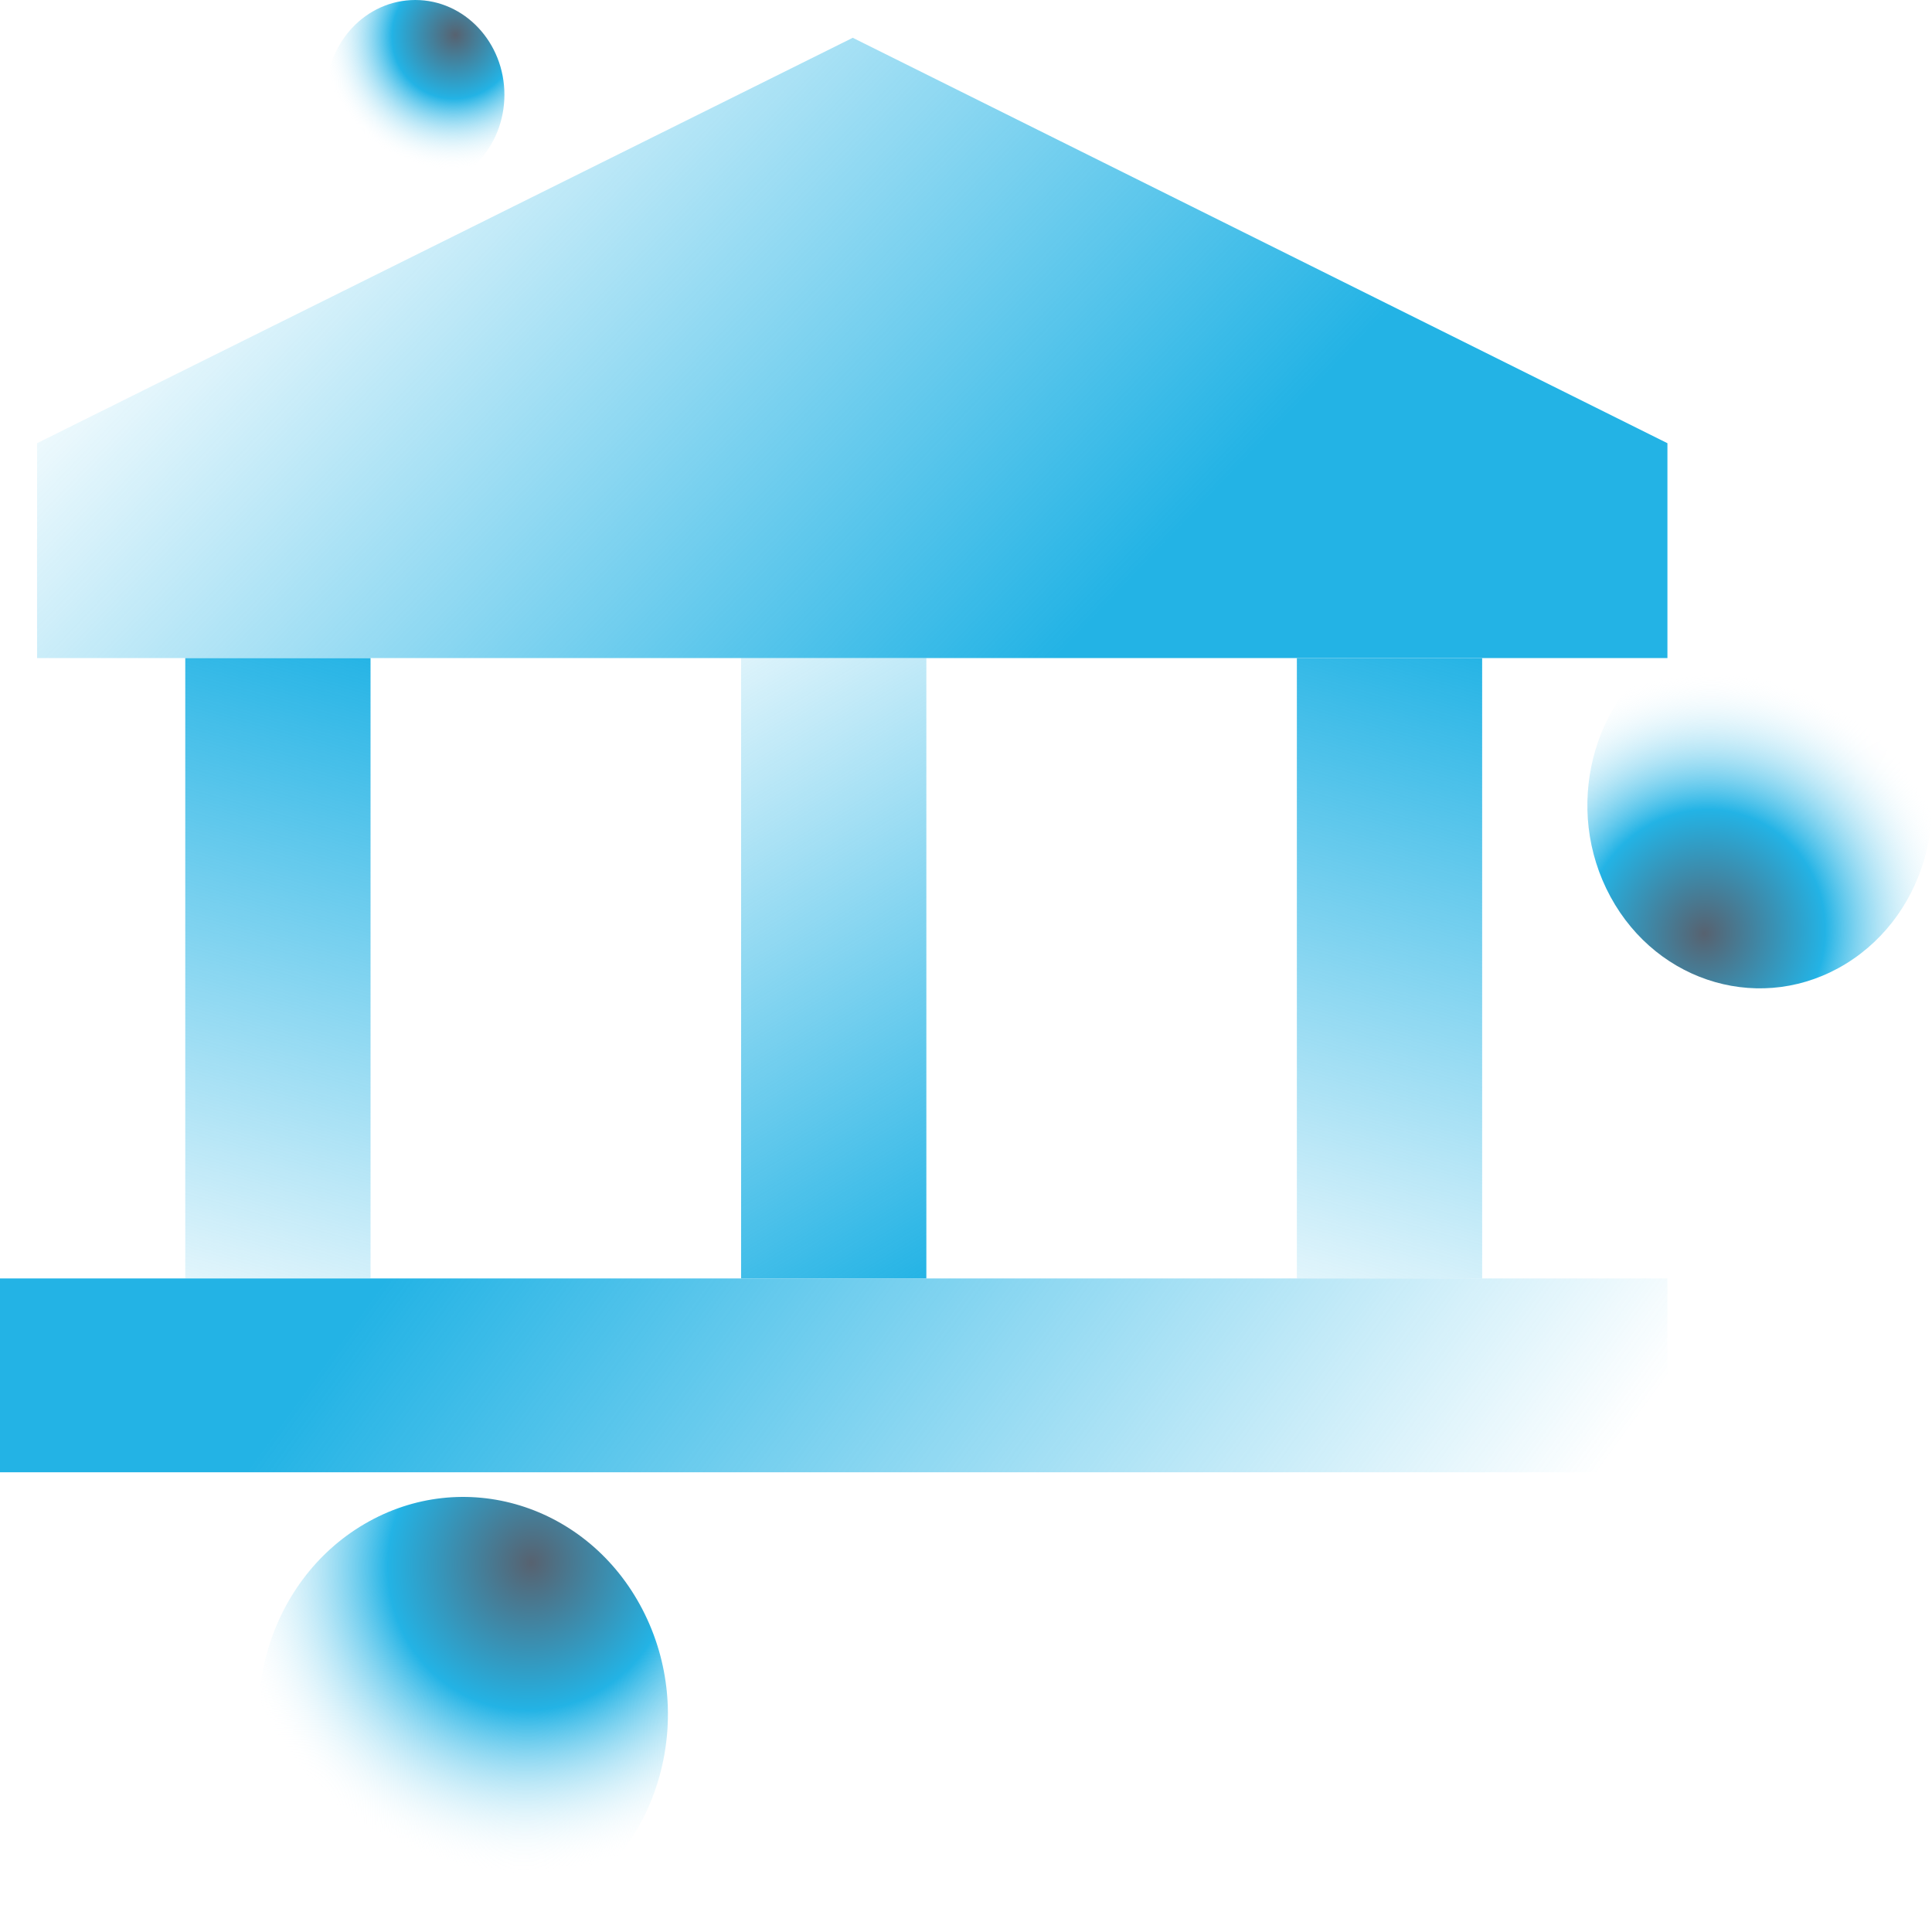 <svg width="304" height="304" viewBox="0 0 304 304" fill="none" xmlns="http://www.w3.org/2000/svg">
<path d="M101.089 253.244C109.677 269.795 104.014 290.612 88.442 299.739C72.87 308.866 53.285 302.848 44.697 286.296C36.11 269.745 41.773 248.929 57.345 239.802C72.917 230.674 92.502 236.693 101.089 253.244Z" fill="url(#paint0_radial_2870_22974)"/>
<path d="M253.409 141.105C245.923 127.324 250.365 109.702 263.332 101.745C276.298 93.788 292.878 98.51 300.364 112.291C307.85 126.073 303.407 143.695 290.441 151.652C277.475 159.608 260.895 154.886 253.409 141.105Z" fill="url(#paint1_radial_2870_22974)"/>
<path d="M65.34 1.91636e-06C57.596 0.004 51.321 6.68 51.325 14.911C51.329 23.142 57.61 29.811 65.354 29.806C73.098 29.802 79.373 23.127 79.369 14.896C79.365 6.665 73.084 -0.004 65.34 1.91636e-06Z" fill="url(#paint2_radial_2870_22974)"/>
<path d="M262.369 103.545H5.832V69.738L134.181 5.946L262.369 69.738V103.545Z" fill="url(#paint3_linear_2870_22974)"/>
<path d="M116.61 201.153H145.762V103.554H116.61V201.153Z" fill="url(#paint4_linear_2870_22974)"/>
<path d="M204.063 201.153H233.215V103.554H204.063V201.153Z" fill="url(#paint5_linear_2870_22974)"/>
<path d="M29.152 201.153H58.304V103.554H29.152L29.152 201.153Z" fill="url(#paint6_linear_2870_22974)"/>
<path d="M262.368 201.163H0V231.662H262.368V201.163Z" fill="url(#paint7_linear_2870_22974)"/>
<defs>
<radialGradient id="paint0_radial_2870_22974" cx="0" cy="0" r="1" gradientUnits="userSpaceOnUse" gradientTransform="translate(83.687 245.933) rotate(115.554) scale(49.243 47.449)">
<stop stop-color="#576270"/>
<stop offset="0.474" stop-color="#23B3E5"/>
<stop offset="1" stop-color="white" stop-opacity="0"/>
</radialGradient>
<radialGradient id="paint1_radial_2870_22974" cx="0" cy="0" r="1" gradientUnits="userSpaceOnUse" gradientTransform="translate(268.172 146.953) rotate(-65.529) scale(41.498 39.912)">
<stop stop-color="#576270"/>
<stop offset="0.474" stop-color="#23B3E5"/>
<stop offset="1" stop-color="white" stop-opacity="0"/>
</radialGradient>
<radialGradient id="paint2_radial_2870_22974" cx="0" cy="0" r="1" gradientUnits="userSpaceOnUse" gradientTransform="translate(71.625 5.513) rotate(122.554) scale(21.305 20.798)">
<stop stop-color="#576270"/>
<stop offset="0.474" stop-color="#23B3E5"/>
<stop offset="1" stop-color="white" stop-opacity="0"/>
</radialGradient>
<linearGradient id="paint3_linear_2870_22974" x1="43.729" y1="12.043" x2="153.415" y2="116.884" gradientUnits="userSpaceOnUse">
<stop stop-color="#23B3E5" stop-opacity="0"/>
<stop offset="1" stop-color="#23B3E5"/>
</linearGradient>
<linearGradient id="paint4_linear_2870_22974" x1="98.504" y1="93.284" x2="159.136" y2="194.01" gradientUnits="userSpaceOnUse">
<stop stop-color="#23B3E5" stop-opacity="0"/>
<stop offset="1" stop-color="#23B3E5"/>
</linearGradient>
<linearGradient id="paint5_linear_2870_22974" x1="209.893" y1="219.453" x2="241.956" y2="104.365" gradientUnits="userSpaceOnUse">
<stop stop-color="#BDDBBF" stop-opacity="0"/>
<stop offset="0" stop-color="#23B3E5" stop-opacity="0"/>
<stop offset="1" stop-color="#23B3E5"/>
</linearGradient>
<linearGradient id="paint6_linear_2870_22974" x1="34.982" y1="219.453" x2="67.045" y2="104.365" gradientUnits="userSpaceOnUse">
<stop stop-color="#23B3E5" stop-opacity="0"/>
<stop offset="1" stop-color="#23B3E5"/>
</linearGradient>
<linearGradient id="paint7_linear_2870_22974" x1="235.606" y1="253.59" x2="96.165" y2="152.336" gradientUnits="userSpaceOnUse">
<stop stop-color="#23B3E5" stop-opacity="0"/>
<stop offset="1" stop-color="#23B3E5"/>
</linearGradient>
</defs>
</svg>
